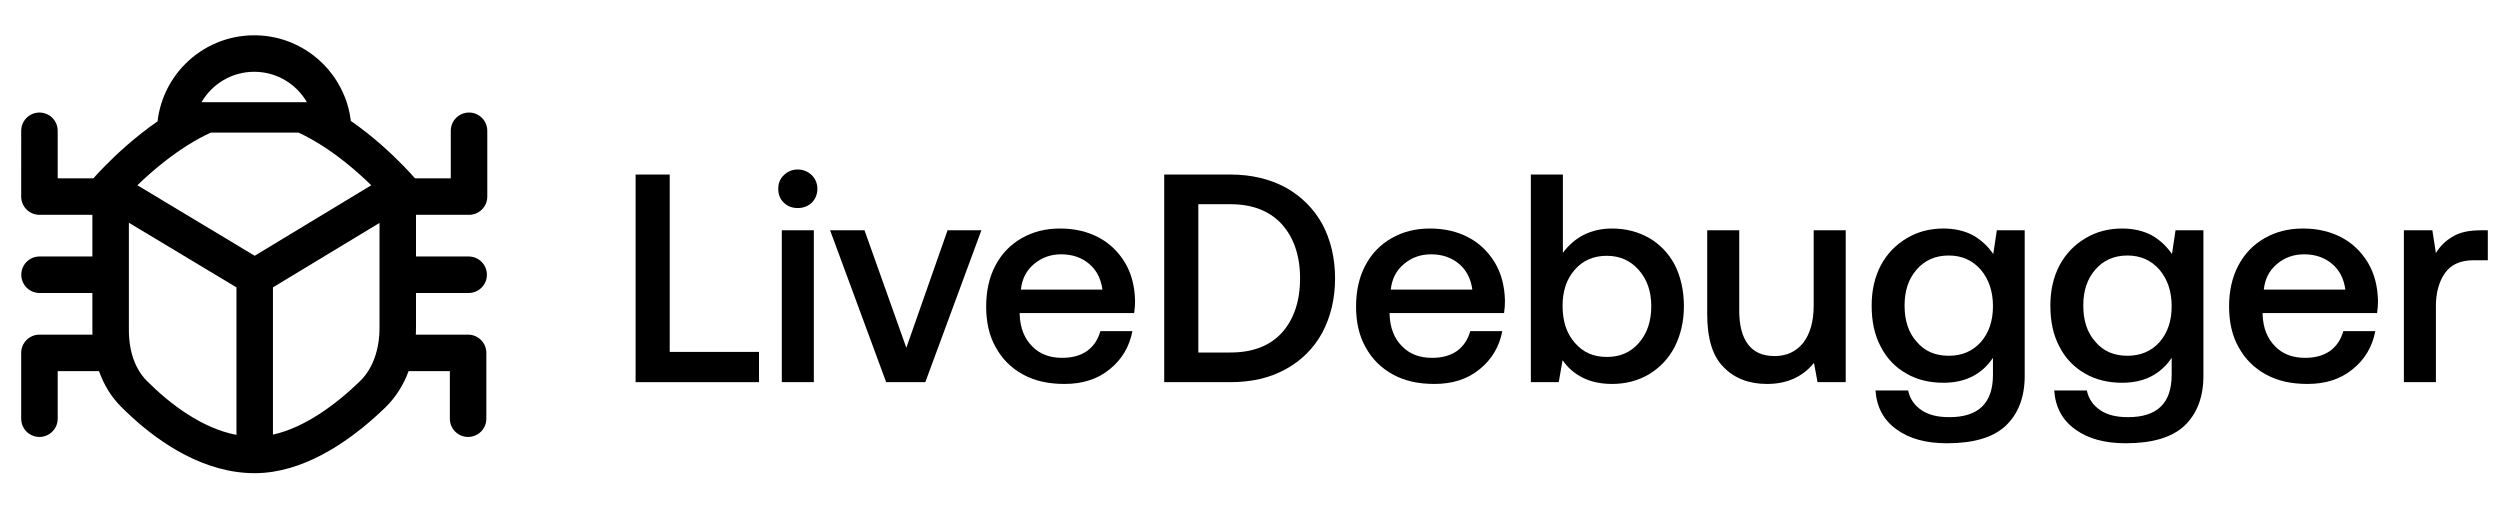 <svg viewBox="0 0 118 24" fill="none" xmlns="http://www.w3.org/2000/svg">
<path fill-rule="evenodd" clip-rule="evenodd" d="M22.094 20.624C22.57 20.624 22.955 20.238 22.955 19.763L22.956 16.657C22.956 16.428 22.865 16.209 22.703 16.048C22.542 15.886 22.323 15.795 22.094 15.795L18.303 15.795L18.303 17.518L21.233 17.518L21.233 19.763C21.233 20.238 21.619 20.624 22.094 20.624Z" fill="currentColor"/>
<path fill-rule="evenodd" clip-rule="evenodd" d="M22.982 12.968C22.982 12.492 22.597 12.106 22.121 12.106L18.303 12.106V13.829H22.121C22.597 13.829 22.982 13.443 22.982 12.968Z" fill="currentColor"/>
<path fill-rule="evenodd" clip-rule="evenodd" d="M22.139 5.312C22.614 5.312 23 5.697 23 6.173L23 9.279C23 9.507 22.909 9.726 22.748 9.888C22.586 10.049 22.367 10.14 22.139 10.14L18.303 10.14L18.316 8.418L21.277 8.418L21.277 6.173C21.277 5.697 21.663 5.312 22.139 5.312Z" fill="currentColor"/>
<path fill-rule="evenodd" clip-rule="evenodd" d="M1.861 20.624C1.386 20.624 1 20.238 1 19.763L1 16.657C1 16.428 1.091 16.209 1.252 16.048C1.414 15.886 1.633 15.795 1.861 15.795L5.684 15.795L5.684 17.518L2.723 17.518L2.723 19.763C2.723 20.238 2.337 20.624 1.861 20.624Z" fill="currentColor"/>
<path fill-rule="evenodd" clip-rule="evenodd" d="M1.005 12.968C1.005 12.492 1.39 12.106 1.866 12.106L5.684 12.106L5.684 13.829L1.866 13.829C1.39 13.829 1.005 13.443 1.005 12.968Z" fill="currentColor"/>
<path fill-rule="evenodd" clip-rule="evenodd" d="M1.862 5.312C1.386 5.312 1.001 5.697 1.001 6.173L1 9.279C1 9.507 1.091 9.726 1.253 9.888C1.414 10.049 1.633 10.14 1.862 10.14L5.684 10.14L5.684 8.418L2.723 8.418L2.723 6.173C2.723 5.697 2.338 5.312 1.862 5.312Z" fill="currentColor"/>
<path fill-rule="evenodd" clip-rule="evenodd" d="M16.582 5.951C16.556 5.56 16.482 5.182 16.364 4.824C15.761 2.99 14.035 1.666 11.999 1.666C9.463 1.666 7.406 3.722 7.406 6.259C7.406 6.08 7.416 5.902 7.436 5.728C6.373 6.464 5.501 7.279 4.96 7.829C4.577 8.218 4.36 8.474 4.36 8.474V15.576C4.36 16.913 4.759 18.235 5.702 19.184C6.915 20.404 8.86 21.95 11.161 22.273C11.443 22.313 11.73 22.334 12.022 22.334C12.312 22.334 12.6 22.31 12.883 22.266C15.023 21.932 16.945 20.437 18.186 19.233C19.194 18.256 19.635 16.872 19.635 15.467V8.474C19.635 8.474 19.421 8.217 19.041 7.827C18.501 7.272 17.627 6.448 16.56 5.708C16.569 5.788 16.577 5.869 16.582 5.951ZM9.948 6.259C9.215 6.594 8.481 7.068 7.791 7.605C7.279 8.004 6.834 8.405 6.483 8.744L12.021 12.072L17.523 8.744C17.176 8.405 16.733 8.001 16.223 7.6C15.542 7.065 14.815 6.594 14.089 6.259H9.948ZM11.999 3.388C13.062 3.388 13.99 3.966 14.486 4.824L9.512 4.824C10.009 3.966 10.937 3.388 11.999 3.388ZM11.161 13.565L6.083 10.513V15.576C6.083 16.595 6.387 17.429 6.924 17.97C8.024 19.077 9.533 20.214 11.161 20.527V13.565ZM12.883 20.514C14.364 20.19 15.844 19.105 16.986 17.997C17.579 17.423 17.913 16.534 17.913 15.467V10.521L12.883 13.563V20.514Z" fill="currentColor"/>
<path d="M30 18.038V8.238H31.61V16.61H35.824V18.038H30Z" fill="currentColor"/>
<path d="M38.315 8.266C38.483 8.434 38.581 8.658 38.581 8.91C38.581 9.176 38.483 9.4 38.315 9.568C38.133 9.736 37.909 9.82 37.657 9.82C37.391 9.82 37.167 9.736 36.999 9.568C36.817 9.4 36.733 9.176 36.733 8.91C36.733 8.658 36.817 8.434 36.999 8.266C37.167 8.098 37.391 8 37.657 8C37.909 8 38.133 8.098 38.315 8.266ZM36.901 10.87H38.413V18.038H36.901V10.87Z" fill="currentColor"/>
<path d="M39.181 10.87H40.805L42.779 16.414L44.725 10.87H46.321L43.675 18.038H41.827L39.181 10.87Z" fill="currentColor"/>
<path d="M46.981 12.536C47.275 11.976 47.681 11.556 48.213 11.248C48.745 10.94 49.347 10.786 50.033 10.786C50.719 10.786 51.321 10.926 51.853 11.206C52.385 11.486 52.791 11.892 53.099 12.396C53.407 12.914 53.561 13.516 53.575 14.202C53.575 14.398 53.561 14.58 53.533 14.776H48.129V14.86C48.157 15.49 48.353 15.98 48.717 16.344C49.067 16.708 49.543 16.89 50.131 16.89C50.593 16.89 50.985 16.792 51.307 16.568C51.615 16.344 51.825 16.036 51.937 15.63H53.449C53.309 16.358 52.959 16.96 52.385 17.422C51.811 17.898 51.097 18.122 50.243 18.122C49.487 18.122 48.843 17.982 48.283 17.674C47.723 17.366 47.303 16.946 46.995 16.386C46.687 15.84 46.547 15.196 46.547 14.468C46.547 13.74 46.687 13.096 46.981 12.536ZM52.035 13.67C51.965 13.152 51.755 12.746 51.405 12.452C51.055 12.158 50.621 12.004 50.089 12.004C49.585 12.004 49.165 12.158 48.801 12.466C48.437 12.774 48.241 13.166 48.185 13.67H52.035Z" fill="currentColor"/>
<path d="M54.951 8.238H58.073C59.067 8.238 59.935 8.448 60.691 8.854C61.433 9.274 62.007 9.848 62.413 10.576C62.805 11.318 63.015 12.172 63.015 13.138C63.015 14.104 62.805 14.958 62.413 15.7C62.007 16.442 61.433 17.016 60.691 17.422C59.935 17.842 59.067 18.038 58.073 18.038H54.951V8.238ZM58.073 16.638C59.123 16.638 59.935 16.33 60.509 15.7C61.069 15.07 61.363 14.216 61.363 13.138C61.363 12.074 61.069 11.22 60.509 10.59C59.935 9.96 59.123 9.638 58.073 9.638H56.561V16.638H58.073Z" fill="currentColor"/>
<path d="M64.44 12.536C64.734 11.976 65.14 11.556 65.672 11.248C66.204 10.94 66.806 10.786 67.492 10.786C68.178 10.786 68.78 10.926 69.312 11.206C69.844 11.486 70.25 11.892 70.558 12.396C70.866 12.914 71.02 13.516 71.034 14.202C71.034 14.398 71.02 14.58 70.992 14.776H65.588V14.86C65.616 15.49 65.812 15.98 66.176 16.344C66.526 16.708 67.002 16.89 67.59 16.89C68.052 16.89 68.444 16.792 68.766 16.568C69.074 16.344 69.284 16.036 69.396 15.63H70.908C70.768 16.358 70.418 16.96 69.844 17.422C69.27 17.898 68.556 18.122 67.702 18.122C66.946 18.122 66.302 17.982 65.742 17.674C65.182 17.366 64.762 16.946 64.454 16.386C64.146 15.84 64.006 15.196 64.006 14.468C64.006 13.74 64.146 13.096 64.44 12.536ZM69.494 13.67C69.424 13.152 69.214 12.746 68.864 12.452C68.514 12.158 68.08 12.004 67.548 12.004C67.044 12.004 66.624 12.158 66.26 12.466C65.896 12.774 65.7 13.166 65.644 13.67H69.494Z" fill="currentColor"/>
<path d="M77.842 11.234C78.346 11.528 78.752 11.948 79.046 12.494C79.326 13.054 79.48 13.698 79.48 14.454C79.48 15.182 79.326 15.812 79.046 16.372C78.752 16.932 78.346 17.352 77.842 17.66C77.324 17.968 76.736 18.122 76.092 18.122C75.56 18.122 75.098 18.024 74.706 17.828C74.314 17.632 73.992 17.352 73.754 17.002L73.572 18.038H72.256V8.238H73.768V11.934C74.328 11.178 75.112 10.786 76.092 10.786C76.736 10.786 77.324 10.94 77.842 11.234ZM77.352 16.19C77.744 15.742 77.94 15.168 77.94 14.454C77.94 13.754 77.744 13.194 77.352 12.746C76.96 12.298 76.456 12.074 75.84 12.074C75.21 12.074 74.706 12.298 74.328 12.732C73.936 13.18 73.754 13.74 73.754 14.44C73.754 15.154 73.936 15.728 74.328 16.176C74.706 16.624 75.21 16.848 75.84 16.848C76.456 16.848 76.96 16.638 77.352 16.19Z" fill="currentColor"/>
<path d="M87.118 10.87V18.038H85.788L85.62 17.128C85.074 17.8 84.332 18.122 83.408 18.122C82.568 18.122 81.882 17.87 81.364 17.338C80.832 16.82 80.58 15.98 80.58 14.818V10.87H82.092V14.664C82.092 15.364 82.232 15.896 82.512 16.26C82.792 16.624 83.198 16.806 83.758 16.806C84.332 16.806 84.78 16.596 85.116 16.176C85.438 15.756 85.606 15.168 85.606 14.426V10.87H87.118Z" fill="currentColor"/>
<path d="M95.566 10.87V17.744C95.566 18.752 95.258 19.536 94.67 20.096C94.068 20.656 93.144 20.922 91.898 20.922C90.918 20.922 90.134 20.712 89.532 20.278C88.916 19.844 88.58 19.228 88.524 18.43H90.064C90.148 18.836 90.372 19.144 90.708 19.368C91.044 19.592 91.478 19.69 92.01 19.69C93.382 19.69 94.068 19.032 94.068 17.688V16.89C93.536 17.674 92.766 18.066 91.73 18.066C91.072 18.066 90.484 17.926 89.98 17.632C89.462 17.338 89.056 16.918 88.776 16.372C88.482 15.826 88.342 15.182 88.342 14.426C88.342 13.712 88.482 13.082 88.776 12.522C89.07 11.976 89.476 11.556 89.994 11.248C90.498 10.94 91.086 10.786 91.73 10.786C92.262 10.786 92.738 10.898 93.13 11.108C93.522 11.332 93.83 11.626 94.082 11.99L94.25 10.87H95.566ZM93.494 16.148C93.872 15.714 94.068 15.154 94.068 14.454C94.068 13.754 93.872 13.18 93.494 12.732C93.102 12.284 92.598 12.06 91.982 12.06C91.352 12.06 90.848 12.284 90.47 12.718C90.078 13.166 89.896 13.726 89.896 14.426C89.896 15.126 90.078 15.7 90.47 16.134C90.848 16.582 91.352 16.792 91.982 16.792C92.598 16.792 93.102 16.582 93.494 16.148Z" fill="currentColor"/>
<path d="M104.001 10.87V17.744C104.001 18.752 103.693 19.536 103.105 20.096C102.503 20.656 101.579 20.922 100.333 20.922C99.353 20.922 98.569 20.712 97.967 20.278C97.351 19.844 97.015 19.228 96.959 18.43H98.499C98.583 18.836 98.807 19.144 99.143 19.368C99.479 19.592 99.913 19.69 100.445 19.69C101.817 19.69 102.503 19.032 102.503 17.688V16.89C101.971 17.674 101.201 18.066 100.165 18.066C99.507 18.066 98.919 17.926 98.415 17.632C97.897 17.338 97.491 16.918 97.211 16.372C96.917 15.826 96.777 15.182 96.777 14.426C96.777 13.712 96.917 13.082 97.211 12.522C97.505 11.976 97.911 11.556 98.429 11.248C98.933 10.94 99.521 10.786 100.165 10.786C100.697 10.786 101.173 10.898 101.565 11.108C101.957 11.332 102.265 11.626 102.517 11.99L102.685 10.87H104.001ZM101.929 16.148C102.307 15.714 102.503 15.154 102.503 14.454C102.503 13.754 102.307 13.18 101.929 12.732C101.537 12.284 101.033 12.06 100.417 12.06C99.787 12.06 99.283 12.284 98.905 12.718C98.513 13.166 98.331 13.726 98.331 14.426C98.331 15.126 98.513 15.7 98.905 16.134C99.283 16.582 99.787 16.792 100.417 16.792C101.033 16.792 101.537 16.582 101.929 16.148Z" fill="currentColor"/>
<path d="M105.647 12.536C105.941 11.976 106.347 11.556 106.879 11.248C107.411 10.94 108.013 10.786 108.699 10.786C109.385 10.786 109.987 10.926 110.519 11.206C111.051 11.486 111.457 11.892 111.765 12.396C112.073 12.914 112.227 13.516 112.241 14.202C112.241 14.398 112.227 14.58 112.199 14.776H106.795V14.86C106.823 15.49 107.019 15.98 107.383 16.344C107.733 16.708 108.209 16.89 108.797 16.89C109.259 16.89 109.651 16.792 109.973 16.568C110.281 16.344 110.491 16.036 110.603 15.63H112.115C111.975 16.358 111.625 16.96 111.051 17.422C110.477 17.898 109.763 18.122 108.909 18.122C108.153 18.122 107.509 17.982 106.949 17.674C106.389 17.366 105.969 16.946 105.661 16.386C105.353 15.84 105.213 15.196 105.213 14.468C105.213 13.74 105.353 13.096 105.647 12.536ZM110.701 13.67C110.631 13.152 110.421 12.746 110.071 12.452C109.721 12.158 109.287 12.004 108.755 12.004C108.251 12.004 107.831 12.158 107.467 12.466C107.103 12.774 106.907 13.166 106.851 13.67H110.701Z" fill="currentColor"/>
<path d="M117.425 10.87V12.284H116.753C116.123 12.284 115.675 12.494 115.395 12.9C115.115 13.306 114.975 13.824 114.975 14.44V18.038H113.463V10.87H114.807L114.975 11.948C115.171 11.612 115.437 11.36 115.773 11.164C116.095 10.968 116.529 10.87 117.089 10.87H117.425Z" fill="currentColor"/>
</svg>
